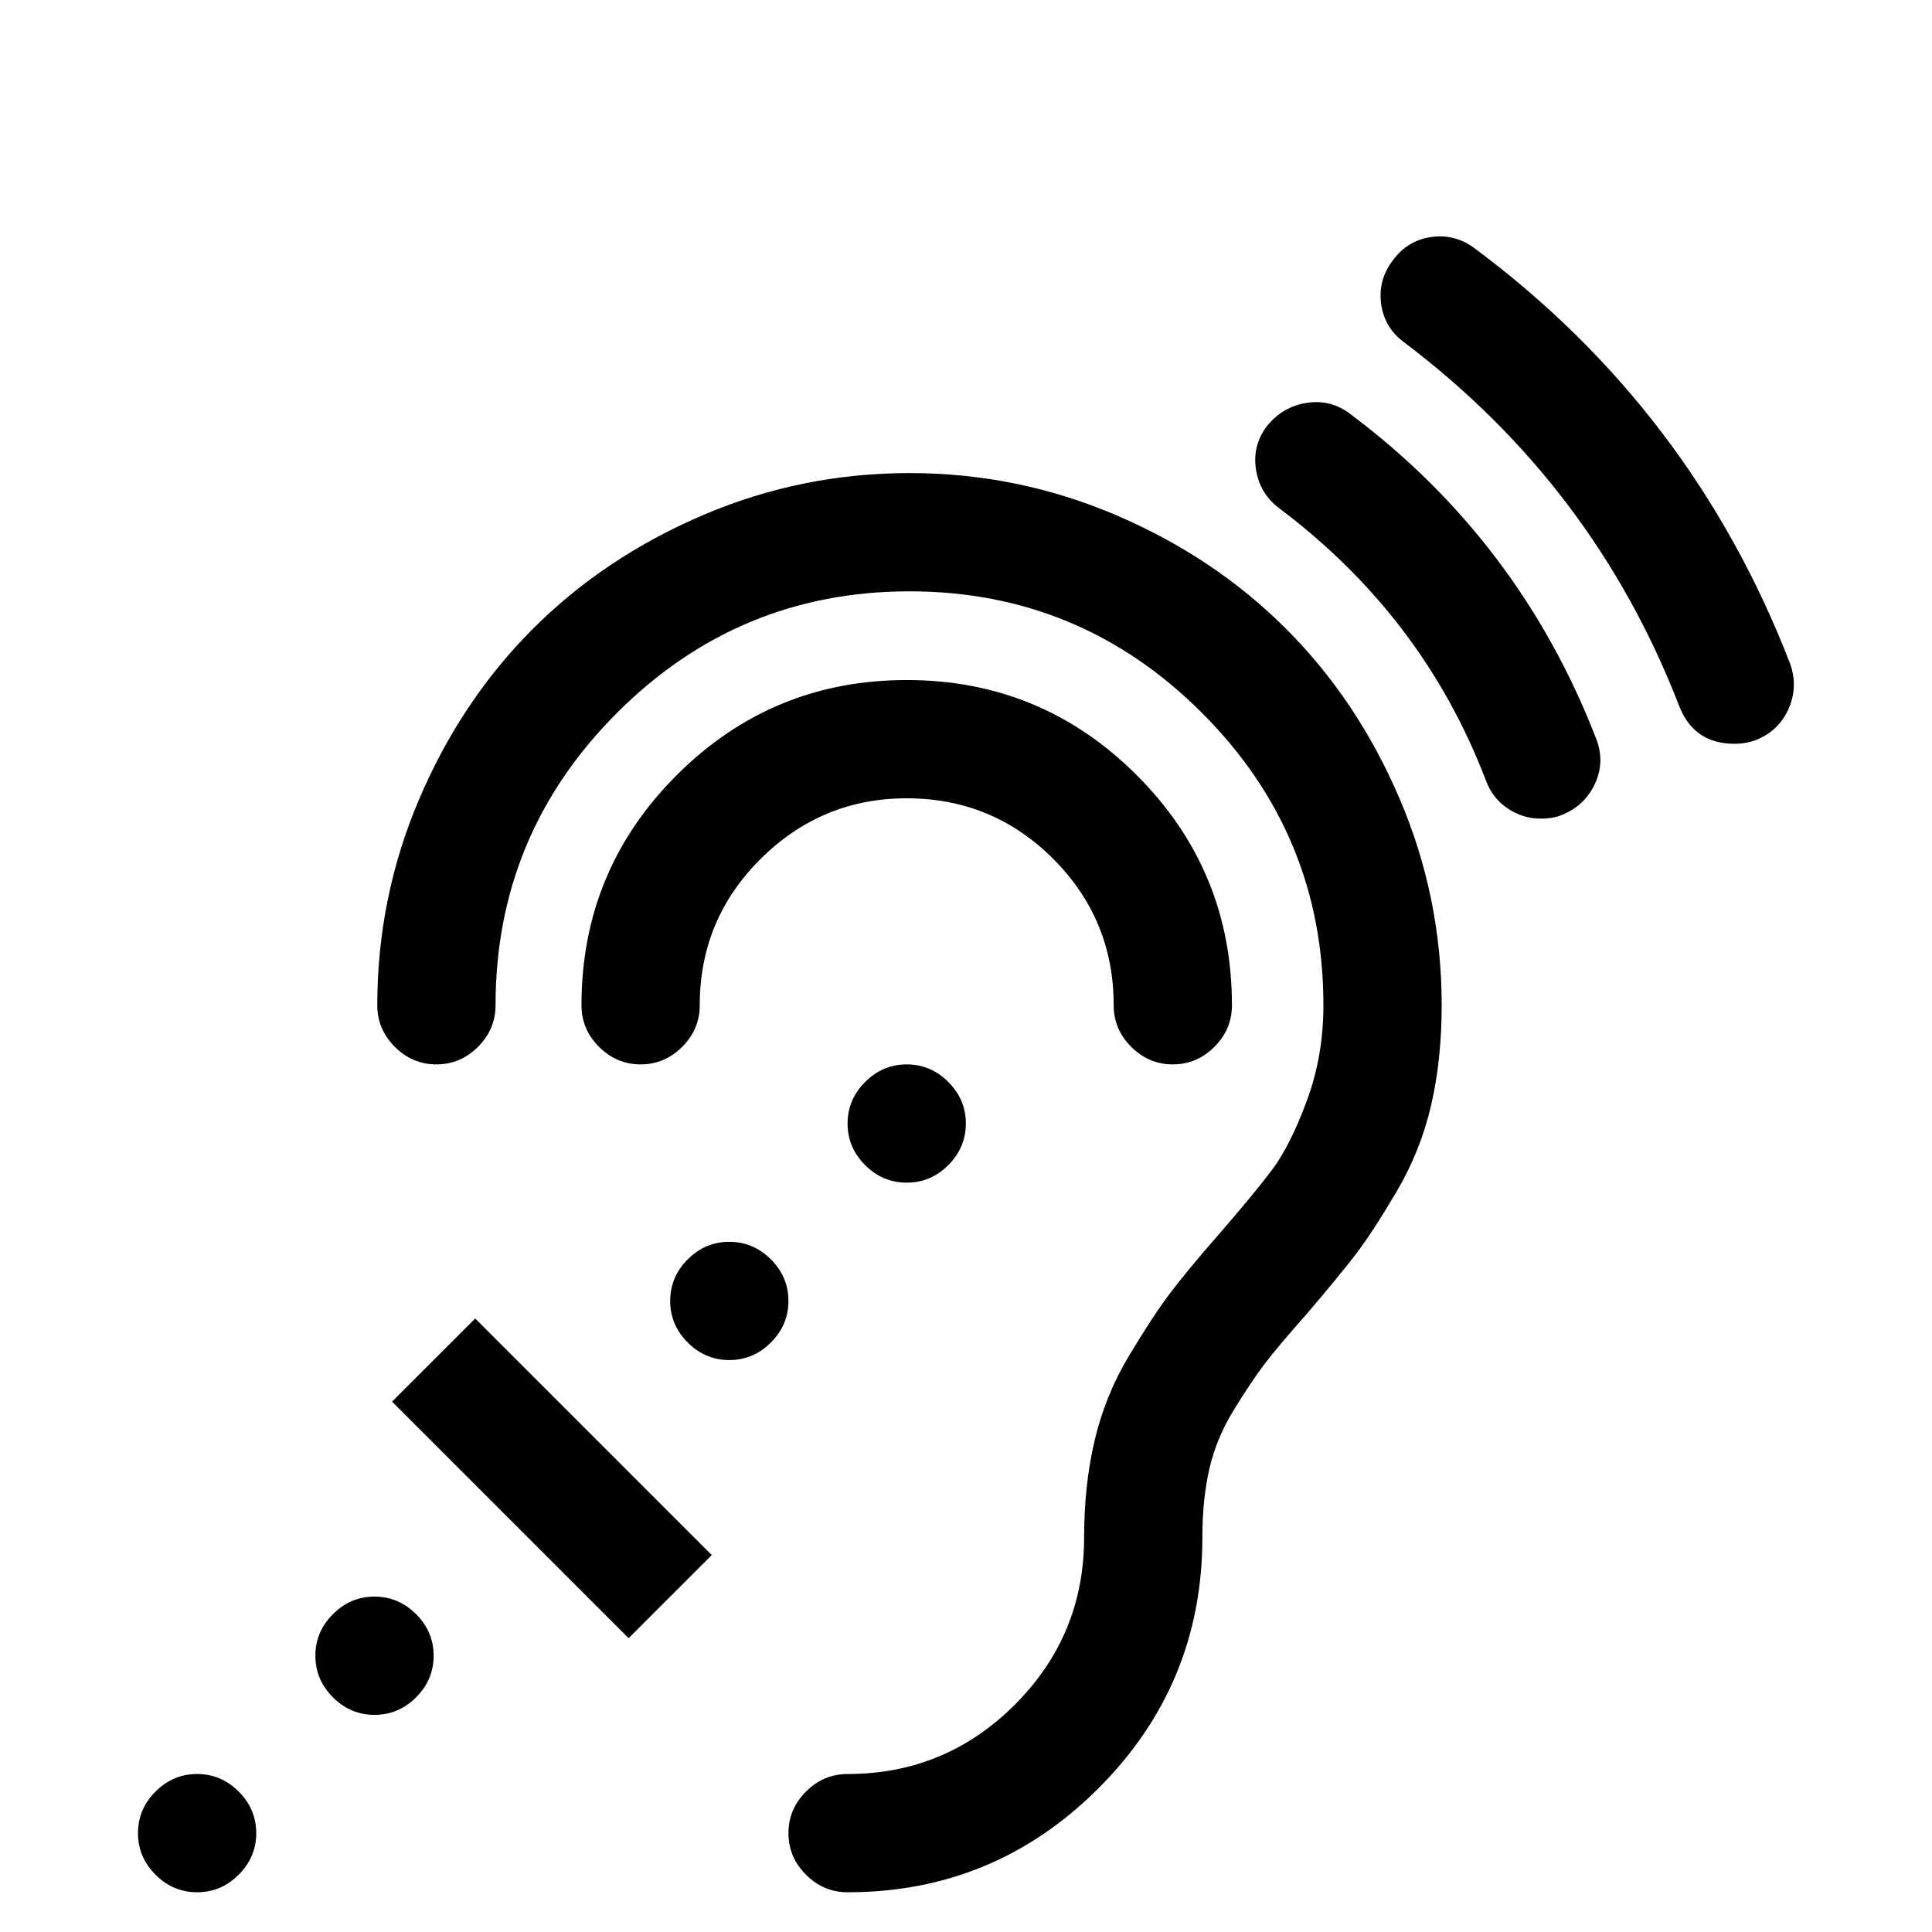 <svg viewBox="0 0 2091 2091" xmlns="http://www.w3.org/2000/svg"><path d="M277.333 1984q0 26-19 45t-45 19-45-19-19-45 19-45 45-19 45 19 19 45zm192-192q0 26-19 45t-45 19-45-19-19-45 19-45 45-19 45 19 19 45zm45-365l256 256-90 90-256-256zm339-19q0 26-19 45t-45 19-45-19-19-45 19-45 45-19 45 19 19 45zm707-320q0 59-11.5 108.5t-37.5 93.5-44 67.5-53 64.5q-31 35-45.5 54t-33.5 50-26.5 64-7.5 74q0 159-112.5 271.5t-271.5 112.5q-26 0-45-19t-19-45 19-45 45-19q106 0 181-75t75-181q0-57 11.5-105.5t37-91 43.5-66.5 52-63q40-46 59.5-72t37.5-74.5 18-103.5q0-185-131.5-316.5T984.333 640t-316.5 131.5-131.5 316.5q0 26-19 45t-45 19-45-19-19-45q0-117 45.5-223.5t123-184 184-123 223.5-45.5 223.5 45.5 184 123 123 184 45.5 223.5zm-515 128q0 26-19 45t-45 19-45-19-19-45 19-45 45-19 45 19 19 45zm288-128q0 26-19 45t-45 19-45-19-19-45q0-93-65.5-158.5t-158.5-65.5q-92 0-158 65.5t-66 158.5q0 26-19 45t-45 19-45-19-19-45q0-146 103-249t249-103 249 103 103 249zm394-289q10 25-1 49t-36 34q-9 4-23 4-19 0-35.5-11t-23.5-30q-68-178-224-295-21-16-25-42t12-47q17-21 43-25t47 12q183 137 266 351zm210-81q9 25-1.5 49t-35.5 34q-11 4-23 4-44 0-60-41-92-238-297-393-22-16-25.5-42t12.5-47q16-22 42-25.5t47 12.5q235 175 341 449z"/></svg>